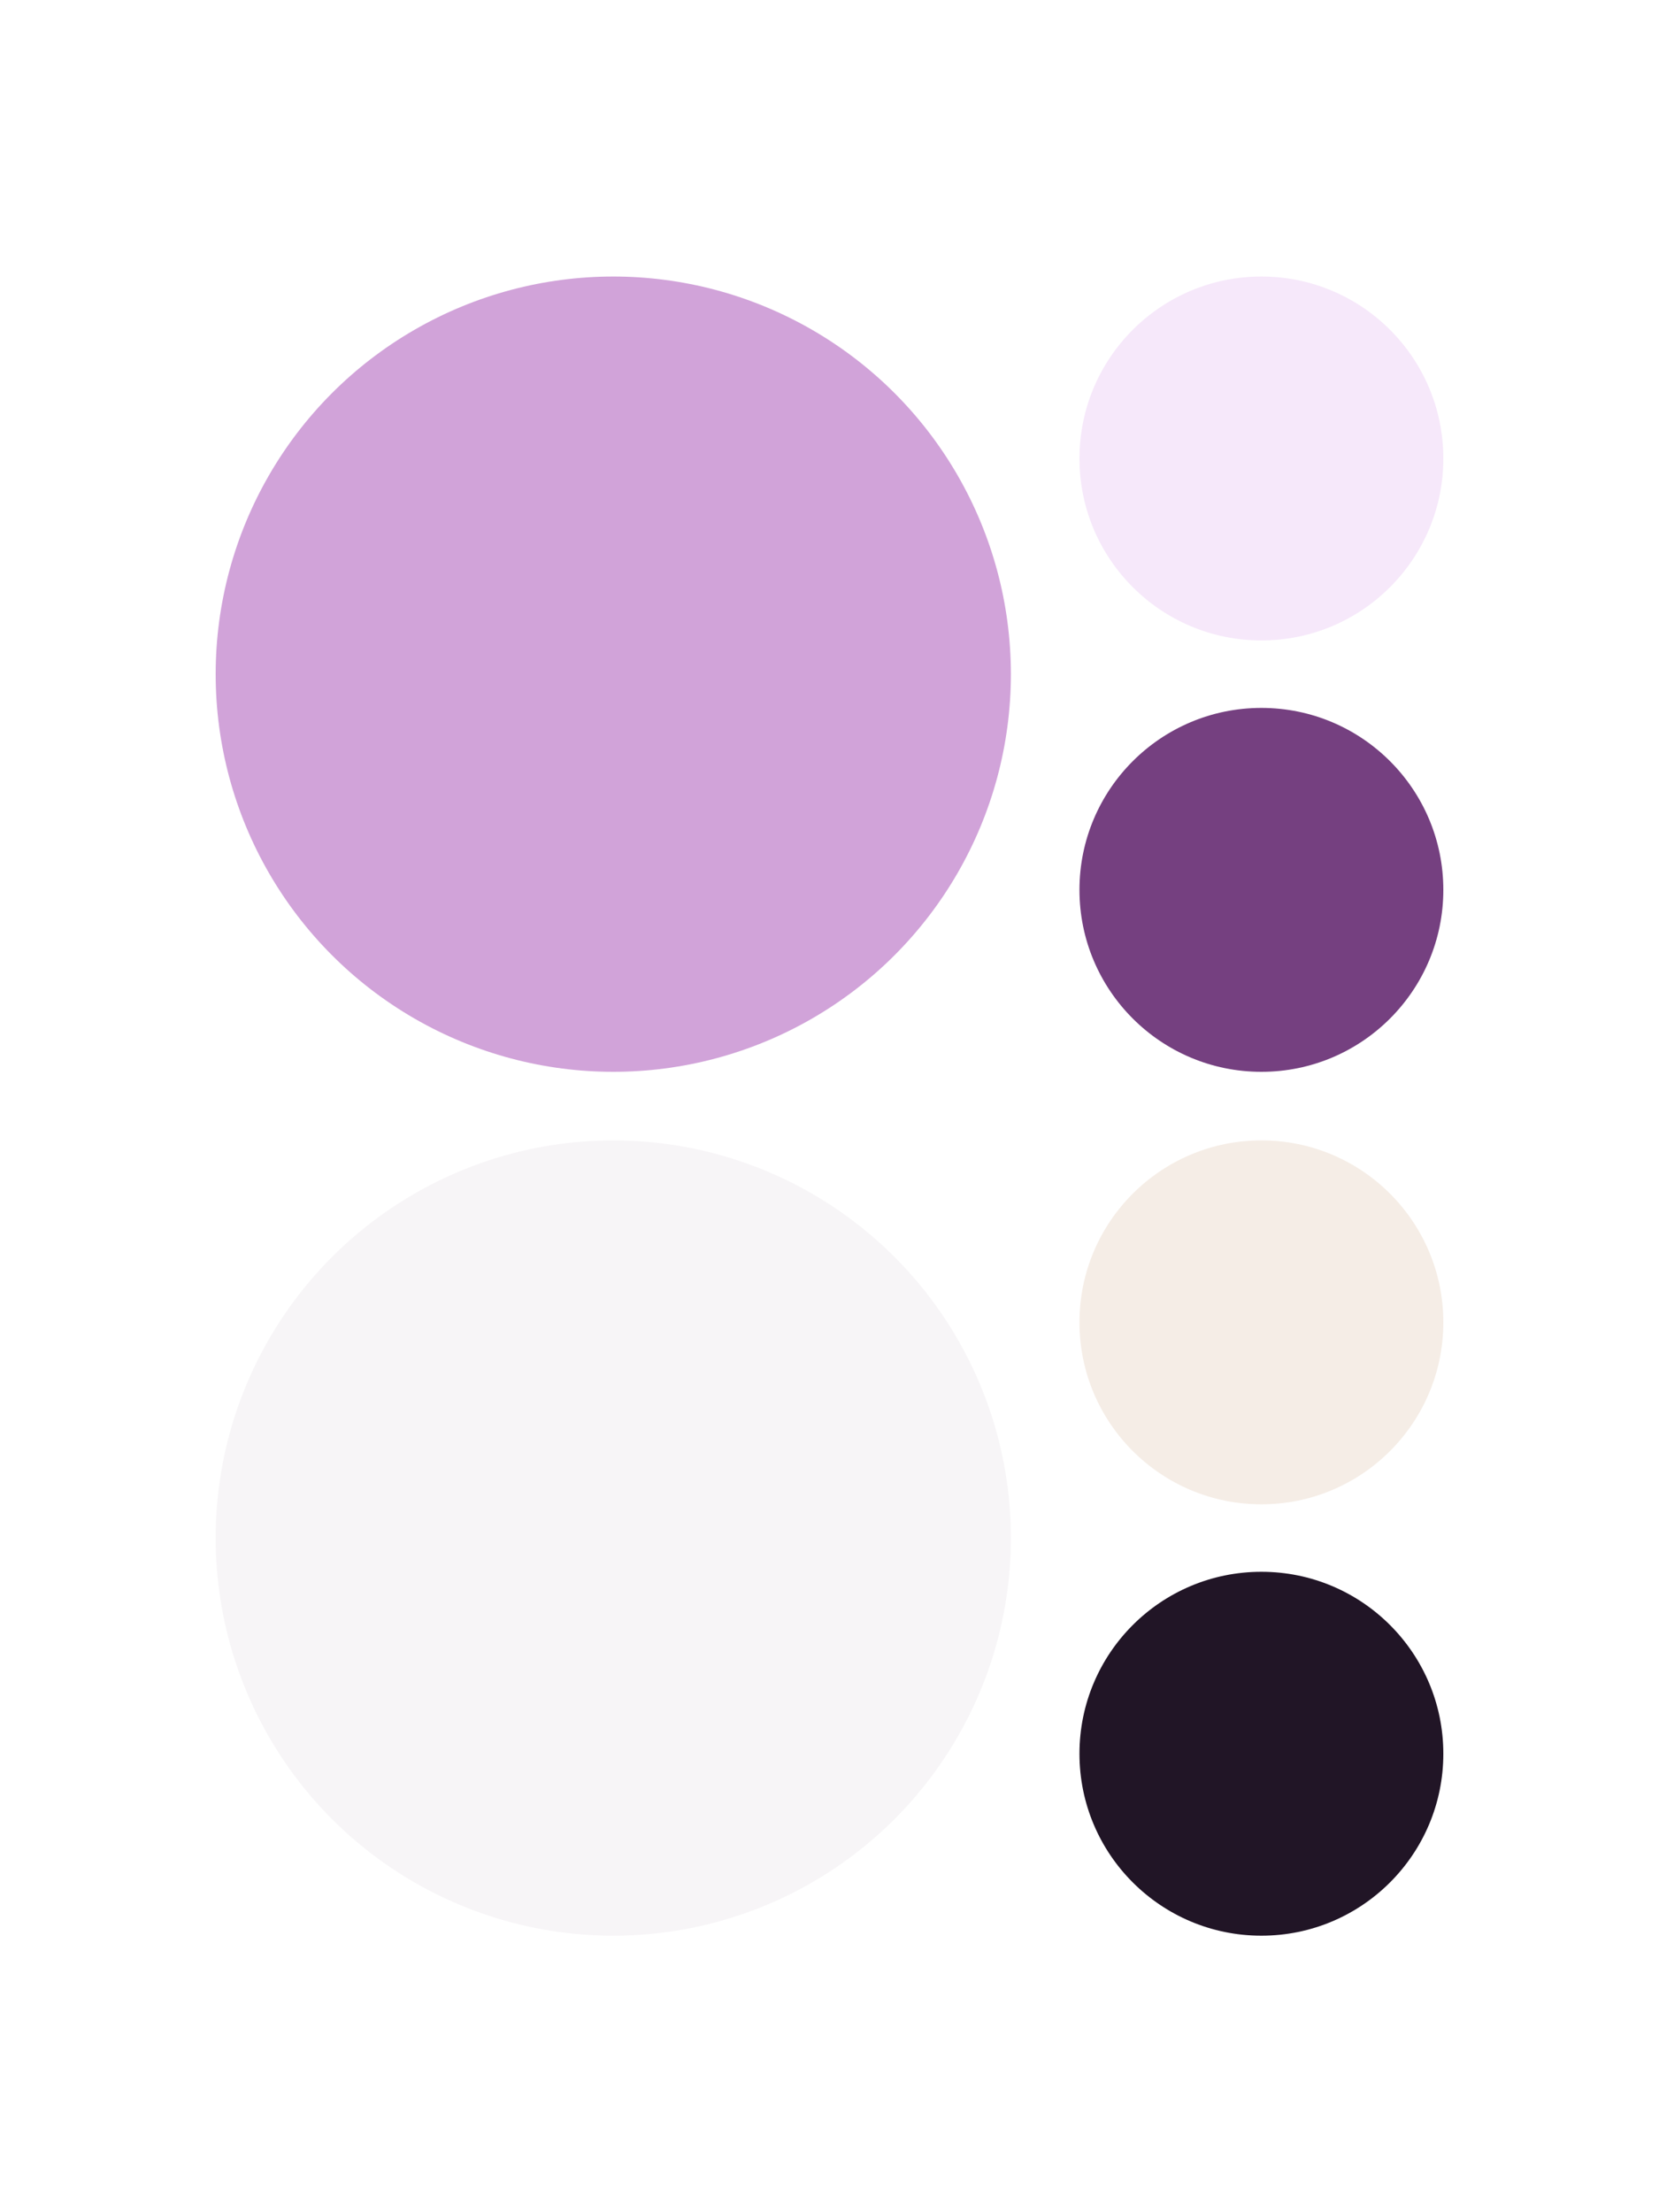 <svg width="1500" height="2000" viewBox="0 0 1500 2000" fill="none" xmlns="http://www.w3.org/2000/svg">
<rect width="1500" height="2000" fill="white"/>
<circle cx="554.5" cy="609.5" r="359.5" fill="#D1A3D9"/>
<circle cx="554.5" cy="1390.5" r="359.5" fill="#F7F5F7"/>
<circle cx="1140.5" cy="804.5" r="164.5" fill="#754080"/>
<circle cx="1140.5" cy="1195.5" r="164.5" fill="#F5EDE6"/>
<circle cx="1140.5" cy="1585.5" r="164.5" fill="#211526"/>
<circle cx="1140.5" cy="414.5" r="164.5" fill="#F6E8FA"/>
</svg>
